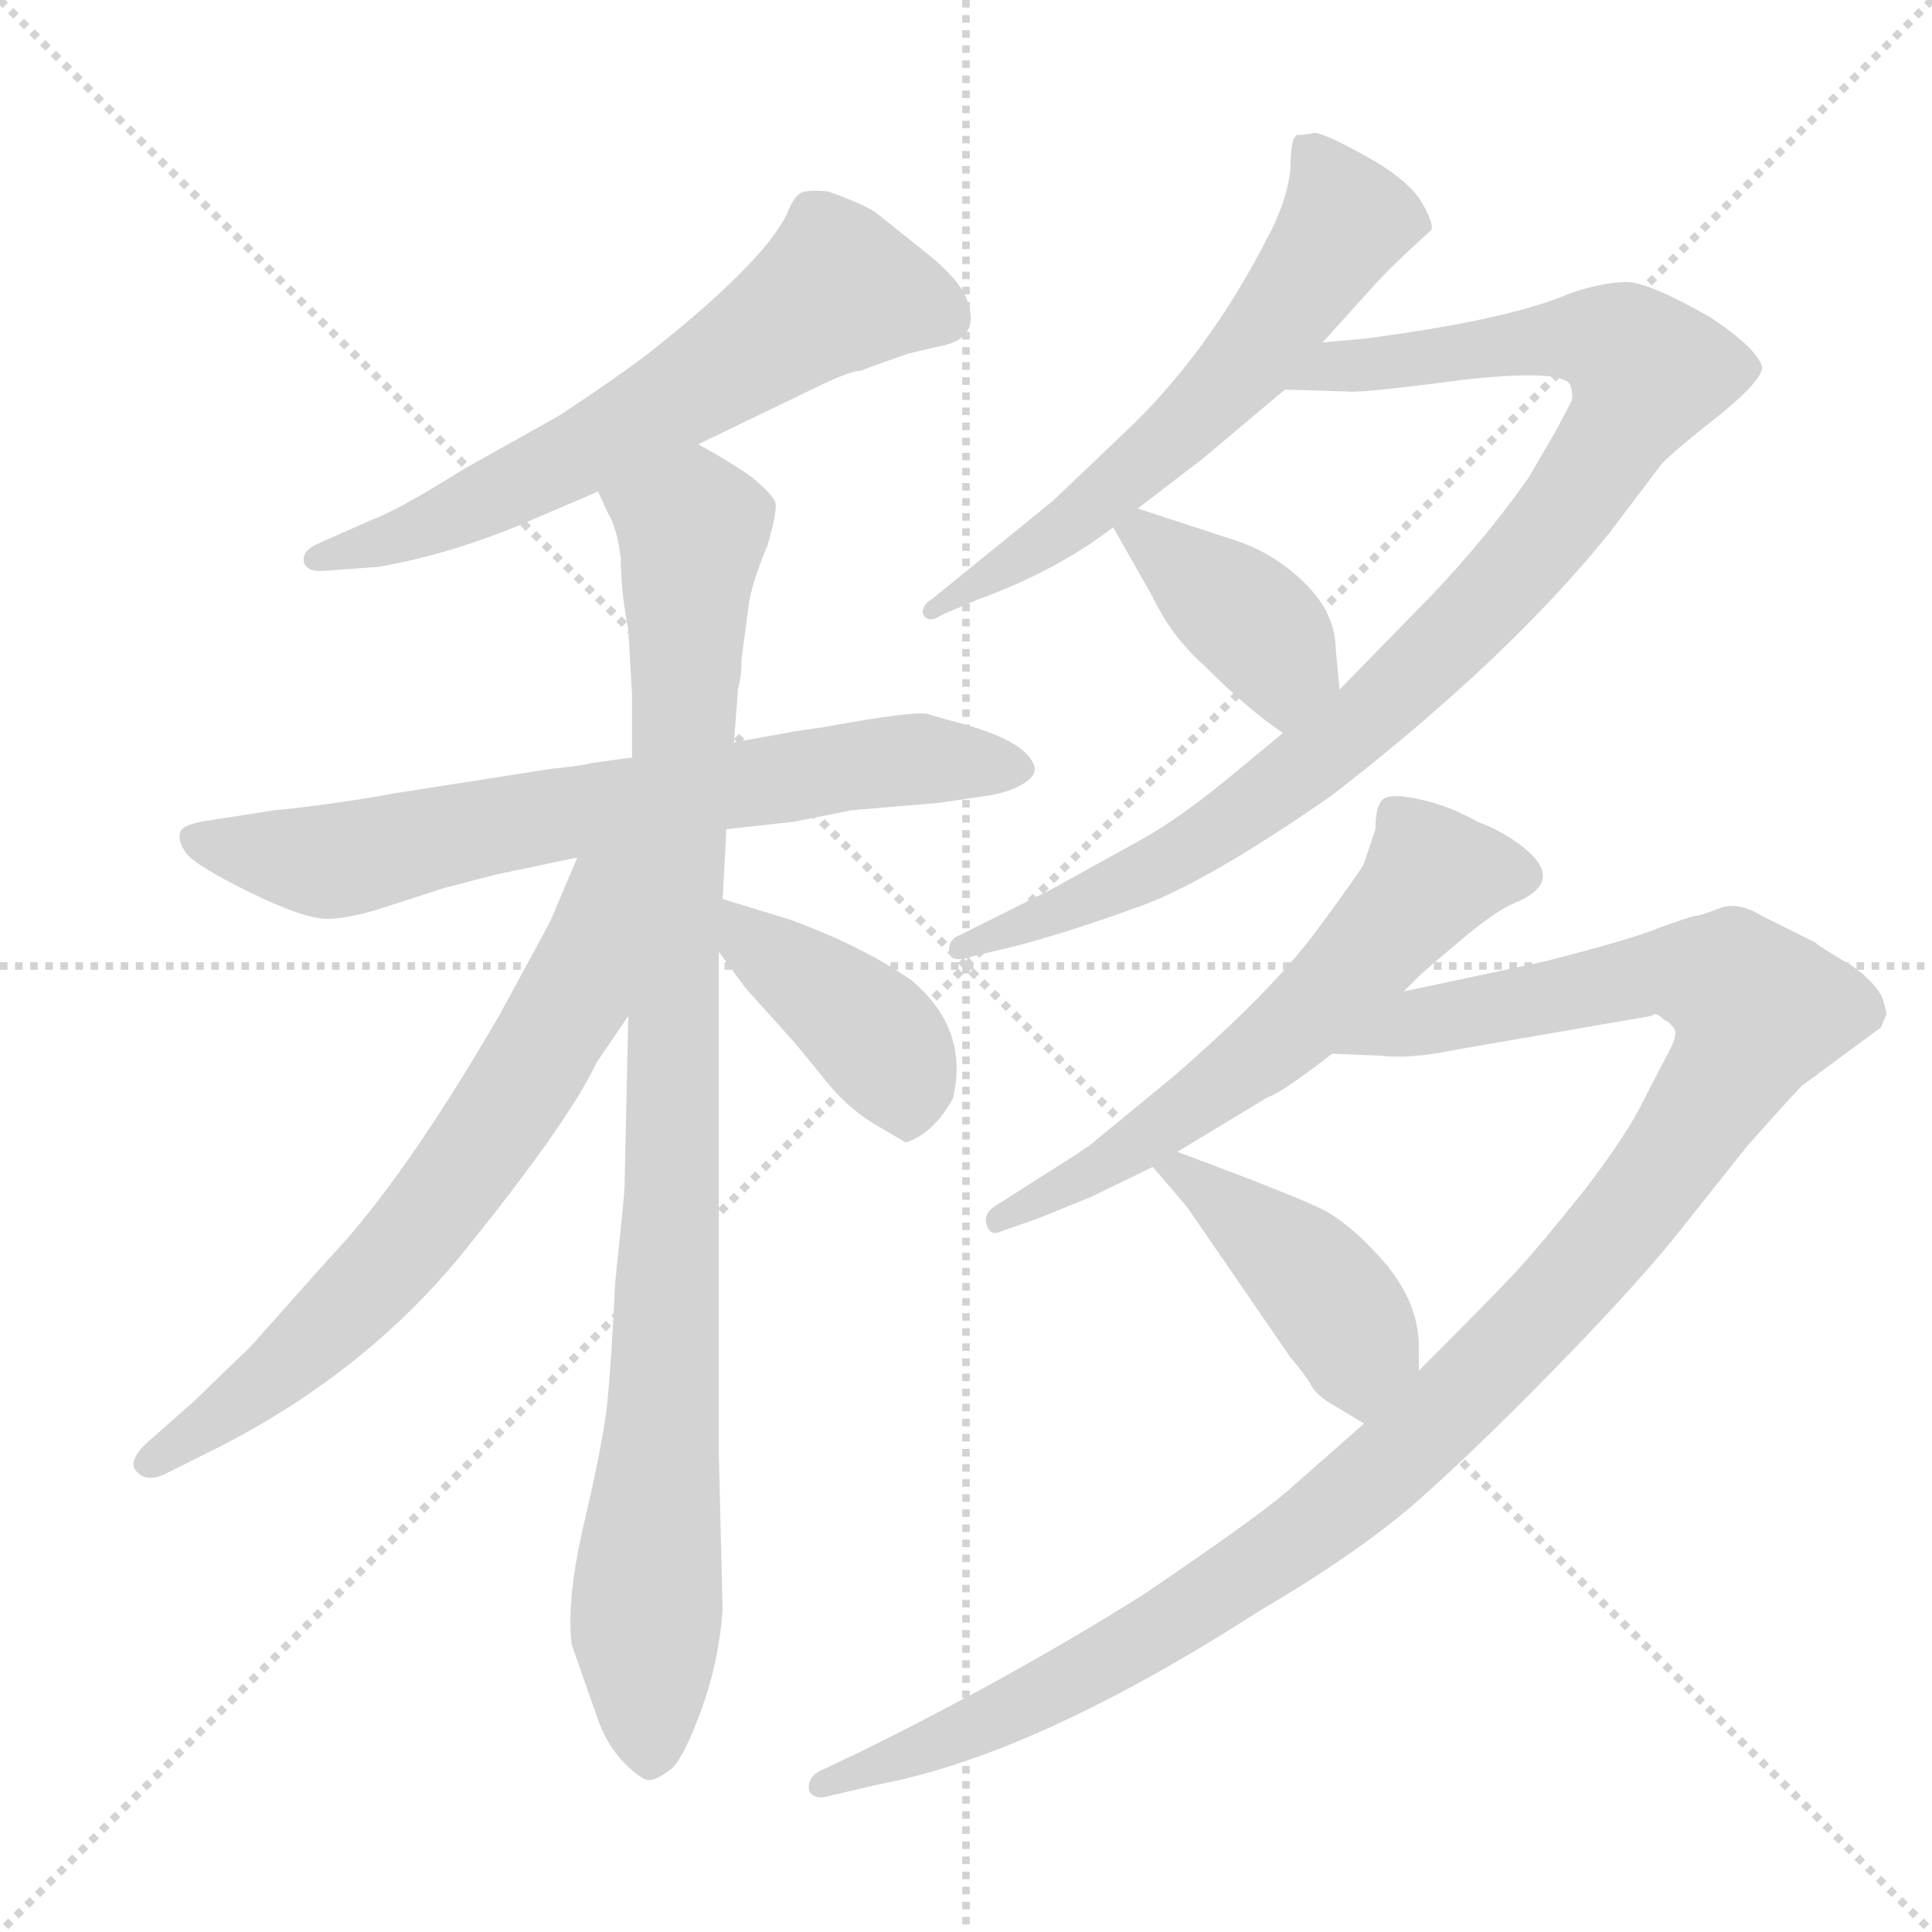 <svg xmlns="http://www.w3.org/2000/svg" version="1.1" viewBox="0 0 1024 1024">
  <g stroke="lightgray" stroke-dasharray="1,1" stroke-width="1" transform="scale(4, 4)">
    <line x1="0" y1="0" x2="256" y2="256" />
    <line x1="256" y1="0" x2="0" y2="256" />
    <line x1="128" y1="0" x2="128" y2="256" />
    <line x1="0" y1="128" x2="256" y2="128" />
  </g>
  <g transform="scale(1.0, -1.0) translate(0.0, -795.50)">
    <style type="text/css">
      
        @keyframes keyframes0 {
          from {
            stroke: blue;
            stroke-dashoffset: 624;
            stroke-width: 128;
          }
          67% {
            animation-timing-function: step-end;
            stroke: blue;
            stroke-dashoffset: 0;
            stroke-width: 128;
          }
          to {
            stroke: black;
            stroke-width: 1024;
          }
        }
        #make-me-a-hanzi-animation-0 {
          animation: keyframes0 0.758s both;
          animation-delay: 0s;
          animation-timing-function: linear;
        }
      
        @keyframes keyframes1 {
          from {
            stroke: blue;
            stroke-dashoffset: 698;
            stroke-width: 128;
          }
          69% {
            animation-timing-function: step-end;
            stroke: blue;
            stroke-dashoffset: 0;
            stroke-width: 128;
          }
          to {
            stroke: black;
            stroke-width: 1024;
          }
        }
        #make-me-a-hanzi-animation-1 {
          animation: keyframes1 0.818s both;
          animation-delay: 0.758s;
          animation-timing-function: linear;
        }
      
        @keyframes keyframes2 {
          from {
            stroke: blue;
            stroke-dashoffset: 950;
            stroke-width: 128;
          }
          76% {
            animation-timing-function: step-end;
            stroke: blue;
            stroke-dashoffset: 0;
            stroke-width: 128;
          }
          to {
            stroke: black;
            stroke-width: 1024;
          }
        }
        #make-me-a-hanzi-animation-2 {
          animation: keyframes2 1.023s both;
          animation-delay: 1.576s;
          animation-timing-function: linear;
        }
      
        @keyframes keyframes3 {
          from {
            stroke: blue;
            stroke-dashoffset: 670;
            stroke-width: 128;
          }
          69% {
            animation-timing-function: step-end;
            stroke: blue;
            stroke-dashoffset: 0;
            stroke-width: 128;
          }
          to {
            stroke: black;
            stroke-width: 1024;
          }
        }
        #make-me-a-hanzi-animation-3 {
          animation: keyframes3 0.795s both;
          animation-delay: 2.599s;
          animation-timing-function: linear;
        }
      
        @keyframes keyframes4 {
          from {
            stroke: blue;
            stroke-dashoffset: 408;
            stroke-width: 128;
          }
          57% {
            animation-timing-function: step-end;
            stroke: blue;
            stroke-dashoffset: 0;
            stroke-width: 128;
          }
          to {
            stroke: black;
            stroke-width: 1024;
          }
        }
        #make-me-a-hanzi-animation-4 {
          animation: keyframes4 0.582s both;
          animation-delay: 3.394s;
          animation-timing-function: linear;
        }
      
        @keyframes keyframes5 {
          from {
            stroke: blue;
            stroke-dashoffset: 604;
            stroke-width: 128;
          }
          66% {
            animation-timing-function: step-end;
            stroke: blue;
            stroke-dashoffset: 0;
            stroke-width: 128;
          }
          to {
            stroke: black;
            stroke-width: 1024;
          }
        }
        #make-me-a-hanzi-animation-5 {
          animation: keyframes5 0.742s both;
          animation-delay: 3.976s;
          animation-timing-function: linear;
        }
      
        @keyframes keyframes6 {
          from {
            stroke: blue;
            stroke-dashoffset: 938;
            stroke-width: 128;
          }
          75% {
            animation-timing-function: step-end;
            stroke: blue;
            stroke-dashoffset: 0;
            stroke-width: 128;
          }
          to {
            stroke: black;
            stroke-width: 1024;
          }
        }
        #make-me-a-hanzi-animation-6 {
          animation: keyframes6 1.013s both;
          animation-delay: 4.718s;
          animation-timing-function: linear;
        }
      
        @keyframes keyframes7 {
          from {
            stroke: blue;
            stroke-dashoffset: 393;
            stroke-width: 128;
          }
          56% {
            animation-timing-function: step-end;
            stroke: blue;
            stroke-dashoffset: 0;
            stroke-width: 128;
          }
          to {
            stroke: black;
            stroke-width: 1024;
          }
        }
        #make-me-a-hanzi-animation-7 {
          animation: keyframes7 0.57s both;
          animation-delay: 5.731s;
          animation-timing-function: linear;
        }
      
        @keyframes keyframes8 {
          from {
            stroke: blue;
            stroke-dashoffset: 596;
            stroke-width: 128;
          }
          66% {
            animation-timing-function: step-end;
            stroke: blue;
            stroke-dashoffset: 0;
            stroke-width: 128;
          }
          to {
            stroke: black;
            stroke-width: 1024;
          }
        }
        #make-me-a-hanzi-animation-8 {
          animation: keyframes8 0.735s both;
          animation-delay: 6.301s;
          animation-timing-function: linear;
        }
      
        @keyframes keyframes9 {
          from {
            stroke: blue;
            stroke-dashoffset: 1147;
            stroke-width: 128;
          }
          79% {
            animation-timing-function: step-end;
            stroke: blue;
            stroke-dashoffset: 0;
            stroke-width: 128;
          }
          to {
            stroke: black;
            stroke-width: 1024;
          }
        }
        #make-me-a-hanzi-animation-9 {
          animation: keyframes9 1.183s both;
          animation-delay: 7.036s;
          animation-timing-function: linear;
        }
      
        @keyframes keyframes10 {
          from {
            stroke: blue;
            stroke-dashoffset: 427;
            stroke-width: 128;
          }
          58% {
            animation-timing-function: step-end;
            stroke: blue;
            stroke-dashoffset: 0;
            stroke-width: 128;
          }
          to {
            stroke: black;
            stroke-width: 1024;
          }
        }
        #make-me-a-hanzi-animation-10 {
          animation: keyframes10 0.597s both;
          animation-delay: 8.219s;
          animation-timing-function: linear;
        }
      
    </style>
    
      <path d="M 370 560 L 426 587 Q 450 599 456 599 L 481 608 L 498 612 Q 521 616 512 638 Q 507 649 489 663 L 464 683 Q 456 688 439 694 Q 429 695 425 693.5 Q 421 692 417 682 Q 405 657 346 610 Q 328 596 296 575 L 246 547 Q 211 525 197 520 L 170 508 Q 160 504 161 498 Q 162 492 173 493 L 200 495 Q 236 501 275 517 L 317 535 L 370 560 Z" fill="lightgray" />
    
      <path d="M 335 394 L 313 391 Q 311 390 292 388 L 209 375 Q 176 369 145 366 L 113 361 Q 97 359 95.5 354.5 Q 94 350 98.5 343.5 Q 103 337 132.5 322.5 Q 162 308 174.5 308.5 Q 187 309 205 315 L 236 325 L 263 332 L 306 341 L 385 356 L 403 358 L 421 360 L 451 366 L 498 370 L 525 374 Q 536 376 543 380.5 Q 550 385 548 390 Q 543 404 502 414 L 492 417 Q 485 419 436 410 L 422 408 L 389 402 L 335 394 Z" fill="lightgray" />
    
      <path d="M 393 446 L 397 476 Q 399 488 407 507 Q 412 525 411 529 Q 410 533 398 543 Q 385 552 370 560 C 344 575 305 562 317 535 L 322 524 Q 327 516 329 500 Q 329 482 333 462 L 335 427 L 335 394 L 333 257 L 331 166 Q 331 163 326 115 Q 324 73 322 53 Q 320 33 310 -10 Q 300 -52 303 -76 Q 312 -102 317 -116 Q 322 -130 331 -139 Q 340 -148 344 -148 Q 348 -148 356 -142 Q 363 -135 372 -110 Q 381 -85 383 -58 L 381 25 L 381 291 L 383 319 L 385 356 L 389 402 L 391 428 L 391 430 Q 393 436 393 446 Z" fill="lightgray" />
    
      <path d="M 306 341 L 292 308 Q 289 302 265 258 Q 214 170 174 128 L 133 82 L 103 53 L 77 30 Q 67 20 73 15 Q 78 10 87 14 L 115 28 Q 196 69 249 136 Q 302 202 316 232 L 333 257 C 403 360 322 378 306 341 Z" fill="lightgray" />
    
      <path d="M 381 291 L 395 272 L 421 243 Q 422 242 435 226 Q 448 209 463 200 L 480 190 Q 494 194 505 213 Q 514 250 483 276 Q 457 294 419 308 L 383 319 C 354 328 363 315 381 291 Z" fill="lightgray" />
    
      <path d="M 684 706 Q 682 688 671 668 Q 641 610 600 570 L 558 530 L 494 478 Q 489 475 489 471 Q 491 464 500 470 L 519 478 Q 560 493 590 516 L 603 526 L 637 552 L 681 589 L 701 614 L 729 645 Q 738 655 758 673 Q 761 675 754 687.5 Q 747 700 723.5 713 Q 700 726 696 725 Q 692 724 688 724 Q 684 724 684 706 Z" fill="lightgray" />
    
      <path d="M 680 407 L 657 388 Q 626 362 604 350 L 557 324 L 509 300 Q 503 298 503 292 Q 503 285 513 288 L 538 294 Q 565 301 601 314 Q 637 326 706 374 Q 799 446 853 513 L 881 550 Q 889 558 912 576 Q 934 594 934 601 Q 931 611 907 627 Q 874 646 862 646 Q 850 646 832 640 Q 800 626 723 616 L 701 614 C 671 611 651 590 681 589 L 714 588 Q 721 587 774 594 Q 826 600 832 592 Q 834 587 833 583 Q 831 579 824 566 L 810 542 Q 783 504 750 471 L 710 430 L 680 407 Z" fill="lightgray" />
    
      <path d="M 590 516 L 611 479 Q 621 458 639 442 Q 662 419 680 407 C 705 390 713 400 710 430 L 708 451 Q 708 470 692 486 Q 676 502 655 509 L 603 526 C 580 533 580 533 590 516 Z" fill="lightgray" />
    
      <path d="M 578 161 Q 582 163 611 177 L 624 185 L 672 214 Q 679 216 706 237 L 744 270 L 752 278 Q 755 281 774 297 Q 793 313 803 317 Q 832 329 804 349 Q 794 356 783 360 Q 769 368 754 371.5 Q 739 375 734 372.5 Q 729 370 729 356 L 723 338 Q 722 335 698 302.5 Q 674 270 622 225 L 577 188 Q 575 187 571 184 L 527 156 Q 521 152 523 146 Q 525 140 531 143 L 551 150 L 578 161 Z" fill="lightgray" />
    
      <path d="M 723 41 L 681 4 Q 663 -11 607 -49 Q 539 -92 456 -133 L 437 -142 Q 427 -146 429 -154 Q 432 -159 441 -156 L 467 -150 Q 550 -134 668 -58 Q 716 -30 748 -3 Q 779 24 824 70 Q 869 116 891 144 L 926 188 Q 950 215 955 220 L 997 251 Q 998 254 1000 258 L 998 266 Q 994 275 981 284 Q 967 292 962 296 L 934 310 Q 921 318 911 314 Q 901 310 898 310 Q 894 309 880 304 Q 866 298 819 286 L 744 270 C 715 264 676 238 706 237 L 731 236 Q 747 234 771 239 L 875 257 L 877 258 Q 879 258 882 255 L 884 254 L 887 251 L 888 249 Q 888 245 886 241 L 872 214 Q 863 195 840 165 Q 816 135 804 122 Q 792 109 752 69 L 723 41 Z" fill="lightgray" />
    
      <path d="M 611 177 L 629 156 L 684 76 Q 690 69 694 63 Q 697 56 708 50 L 723 41 C 749 26 752 39 752 69 L 752 82 Q 752 104 735 125 Q 718 145 702 154 Q 686 162 624 185 C 596 195 595 196 611 177 Z" fill="lightgray" />
    
    
      <clipPath id="make-me-a-hanzi-clip-0">
        <path d="M 370 560 L 426 587 Q 450 599 456 599 L 481 608 L 498 612 Q 521 616 512 638 Q 507 649 489 663 L 464 683 Q 456 688 439 694 Q 429 695 425 693.5 Q 421 692 417 682 Q 405 657 346 610 Q 328 596 296 575 L 246 547 Q 211 525 197 520 L 170 508 Q 160 504 161 498 Q 162 492 173 493 L 200 495 Q 236 501 275 517 L 317 535 L 370 560 Z" />
      </clipPath>
      <path clip-path="url(#make-me-a-hanzi-clip-0)" d="M 499 628 L 443 642 L 301 552 L 218 513 L 169 500" fill="none" id="make-me-a-hanzi-animation-0" stroke-dasharray="496 992" stroke-linecap="round" />
    
      <clipPath id="make-me-a-hanzi-clip-1">
        <path d="M 335 394 L 313 391 Q 311 390 292 388 L 209 375 Q 176 369 145 366 L 113 361 Q 97 359 95.5 354.5 Q 94 350 98.5 343.5 Q 103 337 132.5 322.5 Q 162 308 174.5 308.5 Q 187 309 205 315 L 236 325 L 263 332 L 306 341 L 385 356 L 403 358 L 421 360 L 451 366 L 498 370 L 525 374 Q 536 376 543 380.5 Q 550 385 548 390 Q 543 404 502 414 L 492 417 Q 485 419 436 410 L 422 408 L 389 402 L 335 394 Z" />
      </clipPath>
      <path clip-path="url(#make-me-a-hanzi-clip-1)" d="M 103 351 L 173 339 L 451 390 L 539 389" fill="none" id="make-me-a-hanzi-animation-1" stroke-dasharray="570 1140" stroke-linecap="round" />
    
      <clipPath id="make-me-a-hanzi-clip-2">
        <path d="M 393 446 L 397 476 Q 399 488 407 507 Q 412 525 411 529 Q 410 533 398 543 Q 385 552 370 560 C 344 575 305 562 317 535 L 322 524 Q 327 516 329 500 Q 329 482 333 462 L 335 427 L 335 394 L 333 257 L 331 166 Q 331 163 326 115 Q 324 73 322 53 Q 320 33 310 -10 Q 300 -52 303 -76 Q 312 -102 317 -116 Q 322 -130 331 -139 Q 340 -148 344 -148 Q 348 -148 356 -142 Q 363 -135 372 -110 Q 381 -85 383 -58 L 381 25 L 381 291 L 383 319 L 385 356 L 389 402 L 391 428 L 391 430 Q 393 436 393 446 Z" />
      </clipPath>
      <path clip-path="url(#make-me-a-hanzi-clip-2)" d="M 326 533 L 367 514 L 353 64 L 342 -61 L 344 -134" fill="none" id="make-me-a-hanzi-animation-2" stroke-dasharray="822 1644" stroke-linecap="round" />
    
      <clipPath id="make-me-a-hanzi-clip-3">
        <path d="M 306 341 L 292 308 Q 289 302 265 258 Q 214 170 174 128 L 133 82 L 103 53 L 77 30 Q 67 20 73 15 Q 78 10 87 14 L 115 28 Q 196 69 249 136 Q 302 202 316 232 L 333 257 C 403 360 322 378 306 341 Z" />
      </clipPath>
      <path clip-path="url(#make-me-a-hanzi-clip-3)" d="M 328 339 L 315 318 L 304 266 L 224 146 L 141 63 L 80 21" fill="none" id="make-me-a-hanzi-animation-3" stroke-dasharray="542 1084" stroke-linecap="round" />
    
      <clipPath id="make-me-a-hanzi-clip-4">
        <path d="M 381 291 L 395 272 L 421 243 Q 422 242 435 226 Q 448 209 463 200 L 480 190 Q 494 194 505 213 Q 514 250 483 276 Q 457 294 419 308 L 383 319 C 354 328 363 315 381 291 Z" />
      </clipPath>
      <path clip-path="url(#make-me-a-hanzi-clip-4)" d="M 387 312 L 398 296 L 469 240 L 479 223 L 480 201" fill="none" id="make-me-a-hanzi-animation-4" stroke-dasharray="280 560" stroke-linecap="round" />
    
      <clipPath id="make-me-a-hanzi-clip-5">
        <path d="M 684 706 Q 682 688 671 668 Q 641 610 600 570 L 558 530 L 494 478 Q 489 475 489 471 Q 491 464 500 470 L 519 478 Q 560 493 590 516 L 603 526 L 637 552 L 681 589 L 701 614 L 729 645 Q 738 655 758 673 Q 761 675 754 687.5 Q 747 700 723.5 713 Q 700 726 696 725 Q 692 724 688 724 Q 684 724 684 706 Z" />
      </clipPath>
      <path clip-path="url(#make-me-a-hanzi-clip-5)" d="M 693 718 L 713 681 L 660 603 L 567 517 L 495 472" fill="none" id="make-me-a-hanzi-animation-5" stroke-dasharray="476 952" stroke-linecap="round" />
    
      <clipPath id="make-me-a-hanzi-clip-6">
        <path d="M 680 407 L 657 388 Q 626 362 604 350 L 557 324 L 509 300 Q 503 298 503 292 Q 503 285 513 288 L 538 294 Q 565 301 601 314 Q 637 326 706 374 Q 799 446 853 513 L 881 550 Q 889 558 912 576 Q 934 594 934 601 Q 931 611 907 627 Q 874 646 862 646 Q 850 646 832 640 Q 800 626 723 616 L 701 614 C 671 611 651 590 681 589 L 714 588 Q 721 587 774 594 Q 826 600 832 592 Q 834 587 833 583 Q 831 579 824 566 L 810 542 Q 783 504 750 471 L 710 430 L 680 407 Z" />
      </clipPath>
      <path clip-path="url(#make-me-a-hanzi-clip-6)" d="M 687 591 L 709 601 L 835 617 L 862 610 L 873 598 L 813 503 L 714 406 L 631 346 L 509 293" fill="none" id="make-me-a-hanzi-animation-6" stroke-dasharray="810 1620" stroke-linecap="round" />
    
      <clipPath id="make-me-a-hanzi-clip-7">
        <path d="M 590 516 L 611 479 Q 621 458 639 442 Q 662 419 680 407 C 705 390 713 400 710 430 L 708 451 Q 708 470 692 486 Q 676 502 655 509 L 603 526 C 580 533 580 533 590 516 Z" />
      </clipPath>
      <path clip-path="url(#make-me-a-hanzi-clip-7)" d="M 598 512 L 607 513 L 674 455 L 680 443 L 680 417" fill="none" id="make-me-a-hanzi-animation-7" stroke-dasharray="265 530" stroke-linecap="round" />
    
      <clipPath id="make-me-a-hanzi-clip-8">
        <path d="M 578 161 Q 582 163 611 177 L 624 185 L 672 214 Q 679 216 706 237 L 744 270 L 752 278 Q 755 281 774 297 Q 793 313 803 317 Q 832 329 804 349 Q 794 356 783 360 Q 769 368 754 371.5 Q 739 375 734 372.5 Q 729 370 729 356 L 723 338 Q 722 335 698 302.5 Q 674 270 622 225 L 577 188 Q 575 187 571 184 L 527 156 Q 521 152 523 146 Q 525 140 531 143 L 551 150 L 578 161 Z" />
      </clipPath>
      <path clip-path="url(#make-me-a-hanzi-clip-8)" d="M 803 332 L 761 332 L 713 277 L 666 235 L 597 184 L 529 149" fill="none" id="make-me-a-hanzi-animation-8" stroke-dasharray="468 936" stroke-linecap="round" />
    
      <clipPath id="make-me-a-hanzi-clip-9">
        <path d="M 723 41 L 681 4 Q 663 -11 607 -49 Q 539 -92 456 -133 L 437 -142 Q 427 -146 429 -154 Q 432 -159 441 -156 L 467 -150 Q 550 -134 668 -58 Q 716 -30 748 -3 Q 779 24 824 70 Q 869 116 891 144 L 926 188 Q 950 215 955 220 L 997 251 Q 998 254 1000 258 L 998 266 Q 994 275 981 284 Q 967 292 962 296 L 934 310 Q 921 318 911 314 Q 901 310 898 310 Q 894 309 880 304 Q 866 298 819 286 L 744 270 C 715 264 676 238 706 237 L 731 236 Q 747 234 771 239 L 875 257 L 877 258 Q 879 258 882 255 L 884 254 L 887 251 L 888 249 Q 888 245 886 241 L 872 214 Q 863 195 840 165 Q 816 135 804 122 Q 792 109 752 69 L 723 41 Z" />
      </clipPath>
      <path clip-path="url(#make-me-a-hanzi-clip-9)" d="M 712 239 L 755 255 L 870 279 L 916 276 L 932 260 L 910 216 L 853 139 L 719 4 L 602 -76 L 506 -125 L 436 -150" fill="none" id="make-me-a-hanzi-animation-9" stroke-dasharray="1019 2038" stroke-linecap="round" />
    
      <clipPath id="make-me-a-hanzi-clip-10">
        <path d="M 611 177 L 629 156 L 684 76 Q 690 69 694 63 Q 697 56 708 50 L 723 41 C 749 26 752 39 752 69 L 752 82 Q 752 104 735 125 Q 718 145 702 154 Q 686 162 624 185 C 596 195 595 196 611 177 Z" />
      </clipPath>
      <path clip-path="url(#make-me-a-hanzi-clip-10)" d="M 621 176 L 631 174 L 697 117 L 716 91 L 723 50" fill="none" id="make-me-a-hanzi-animation-10" stroke-dasharray="299 598" stroke-linecap="round" />
    
  </g>
</svg>
